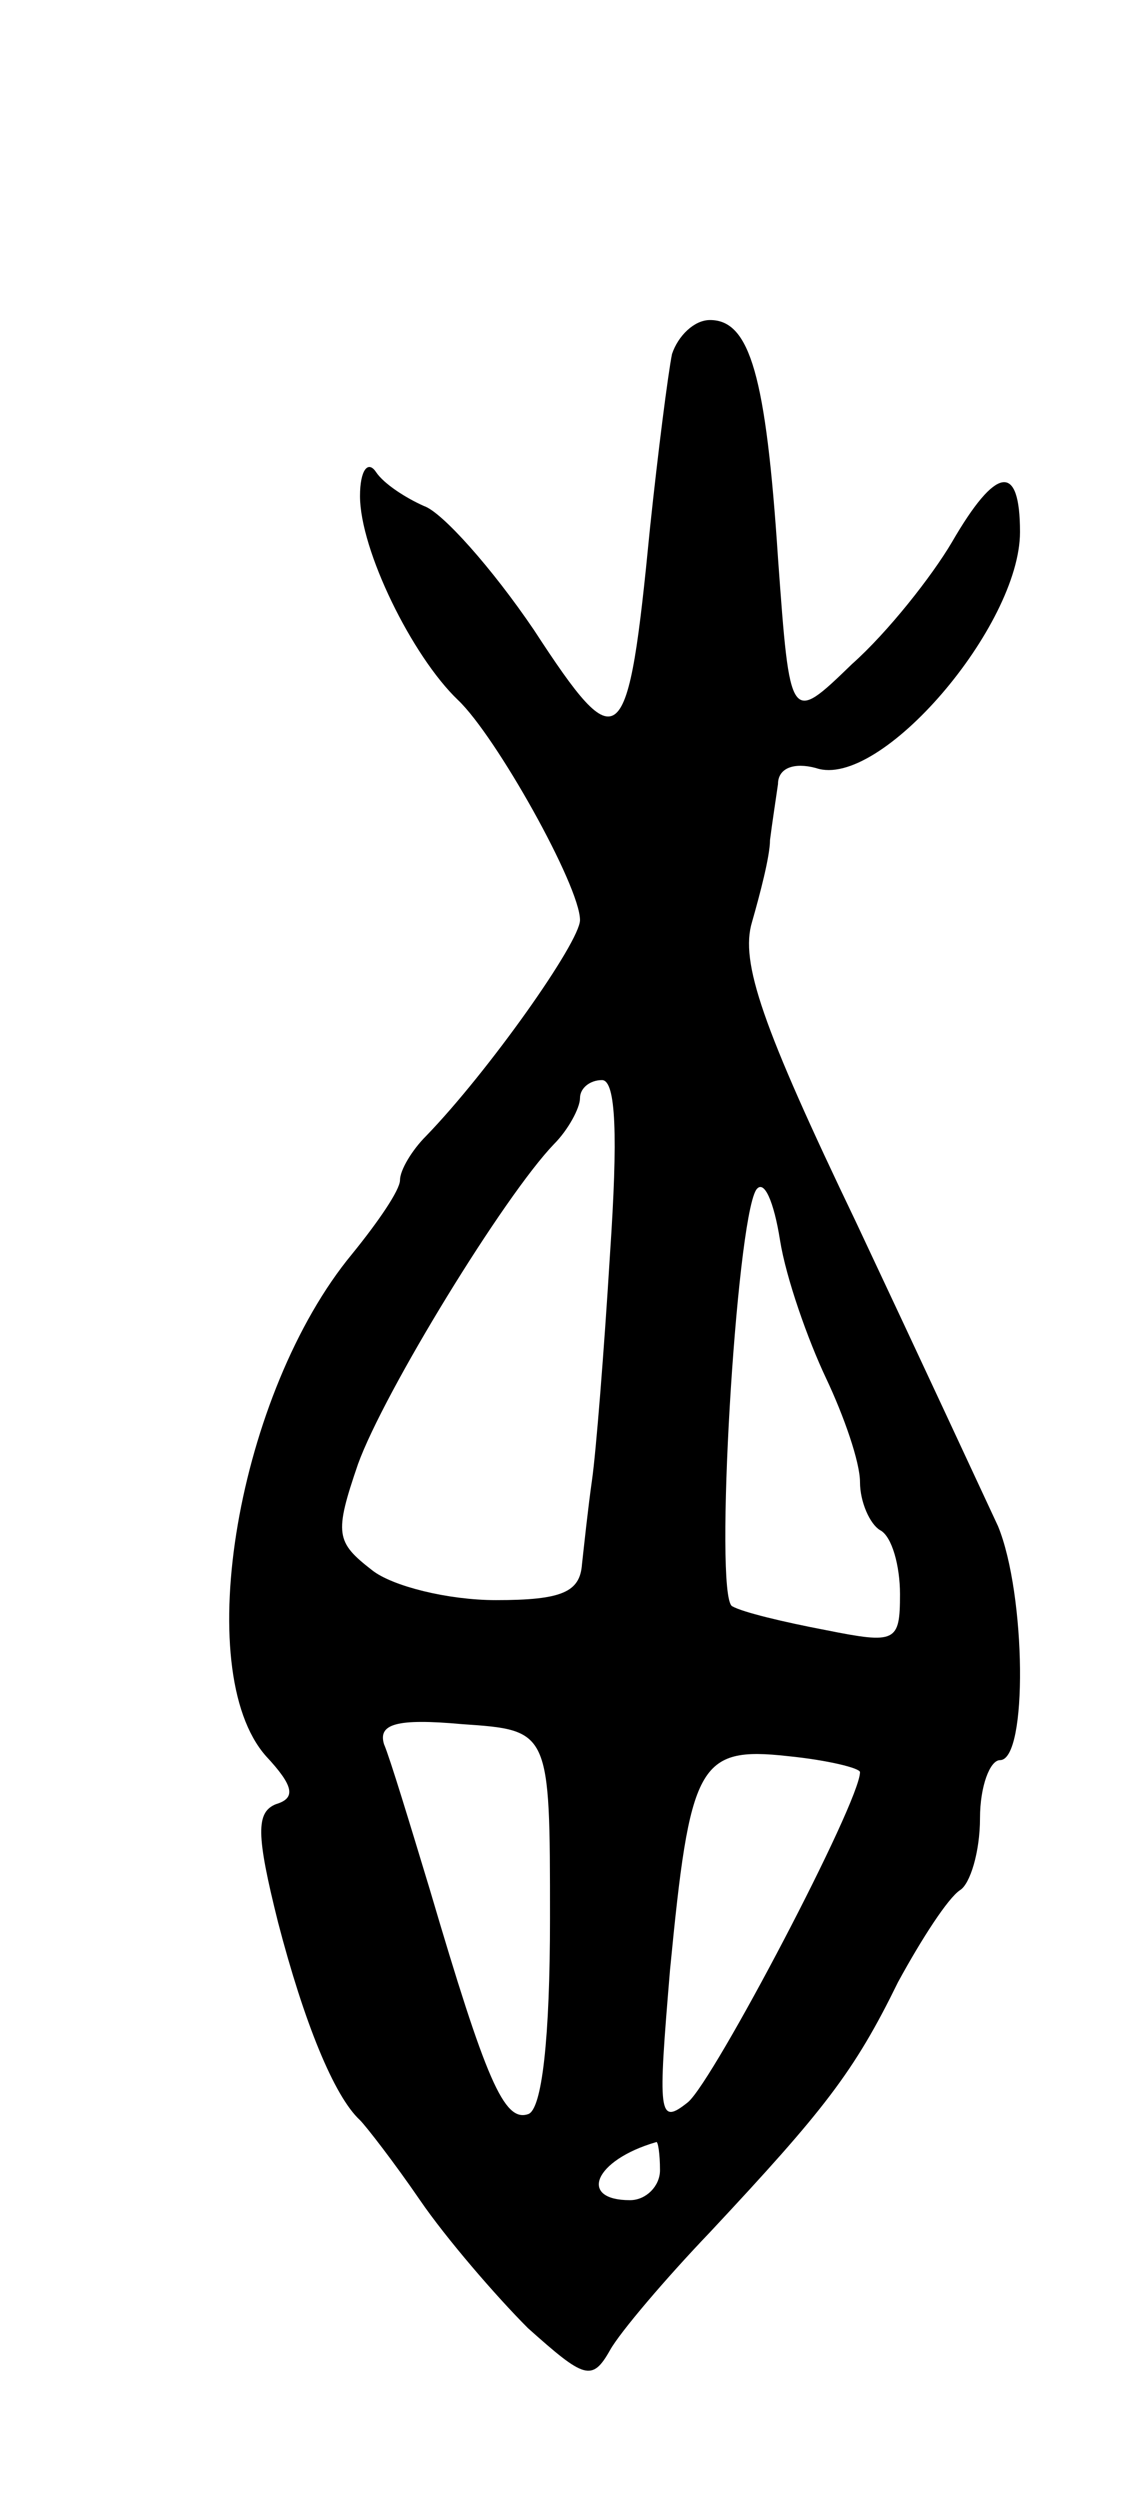 <svg version="1.0" xmlns="http://www.w3.org/2000/svg"
 width="57pt" height="125pt" viewBox="0 0 57 125"
 preserveAspectRatio="xMidYMid meet">
<g transform="translate(0,125) scale(0.1,-0.1)"
fill="#000000" stroke="none">
<path d="M336 1073 c-2 -10 -7 -49 -11 -87 -11 -113 -15 -117 -58 -51 -21 31
-46 59 -55 62 -9 4 -20 11 -24 17 -4 6 -8 1 -8 -12 0 -27 26 -80 49 -102 19
-18 61 -93 61 -110 0 -11 -46 -76 -77 -108 -7 -7 -13 -17 -13 -22 0 -5 -11
-21 -24 -37 -57 -69 -81 -208 -43 -251 14 -15 15 -21 5 -24 -10 -4 -10 -15 1
-59 13 -50 28 -87 41 -99 3 -3 17 -21 30 -40 13 -19 38 -48 54 -64 28 -25 32
-27 41 -11 5 9 28 36 50 59 57 61 72 80 94 125 12 22 25 42 31 46 5 3 10 19
10 36 0 16 5 29 10 29 14 0 13 83 -1 117 -7 15 -39 84 -71 152 -47 98 -58 130
-52 150 4 14 9 33 9 41 1 8 3 21 4 28 0 8 8 11 19 8 32 -11 102 71 102 118 0
35 -12 33 -34 -5 -10 -17 -32 -45 -50 -61 -31 -30 -31 -30 -37 53 -6 91 -14
119 -34 119 -8 0 -16 -8 -19 -17z m-31 -450 c-3 -49 -7 -99 -9 -113 -2 -14 -4
-33 -5 -42 -1 -14 -10 -18 -43 -18 -24 0 -52 7 -62 15 -18 14 -19 18 -7 53 13
36 73 134 98 160 7 7 13 18 13 23 0 5 5 9 11 9 7 0 8 -28 4 -87z m108 -62 c9
-19 17 -42 17 -52 0 -10 5 -21 10 -24 6 -3 10 -18 10 -32 0 -24 -2 -25 -37
-18 -21 4 -42 9 -47 12 -9 6 2 191 12 208 4 6 9 -6 12 -25 3 -19 14 -50 23
-69z m-138 -270 c0 -60 -4 -96 -11 -98 -12 -4 -21 17 -49 112 -10 33 -20 66
-23 73 -3 10 6 13 39 10 44 -3 44 -3 44 -97z m155 73 c0 -15 -73 -154 -86
-165 -15 -12 -15 -6 -9 66 10 103 14 112 59 107 20 -2 36 -6 36 -8z m-100
-199 c0 -8 -7 -15 -15 -15 -26 0 -18 20 13 29 1 1 2 -6 2 -14z"/>
</g>
</svg>
